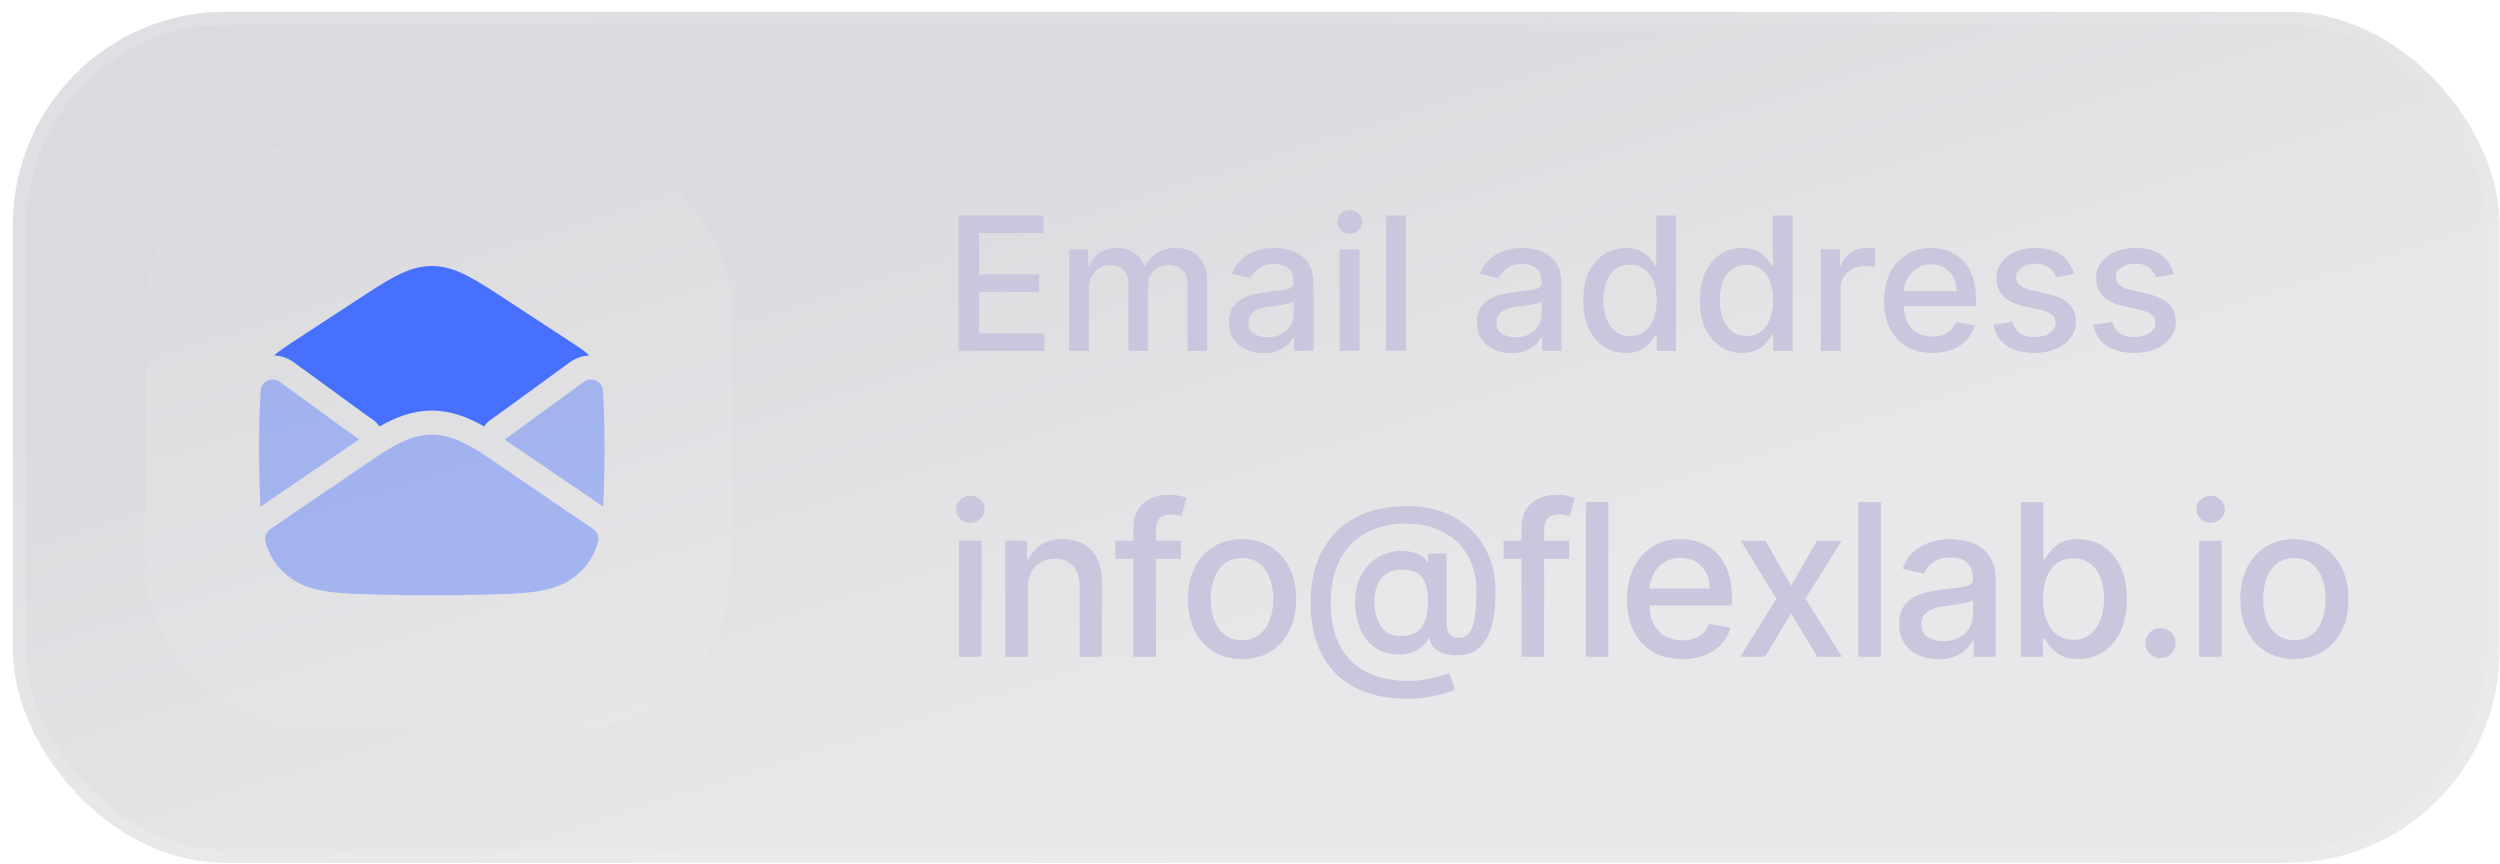 <svg width="188" height="65" viewBox="0 0 188 65" fill="none" xmlns="http://www.w3.org/2000/svg">
<g filter="url(#filter0_b_1881_1287)">
<rect x="0.971" y="0.886" width="187" height="64" rx="16" fill="url(#paint0_linear_1881_1287)" fill-opacity="0.16"/>
<rect x="1.471" y="1.386" width="186" height="63" rx="15.5" stroke="url(#paint1_linear_1881_1287)"/>
<g filter="url(#filter1_d_1881_1287)">
<rect x="10.971" y="10.886" width="44" height="44" rx="12" fill="white" fill-opacity="0.07" shape-rendering="crispEdges"/>
<path opacity="0.4" d="M32.471 32.688C33.867 32.688 35.166 33.353 36.712 34.405L44.607 39.784C44.933 40.006 45.078 40.413 44.965 40.791C44.715 41.631 44.317 42.342 43.687 42.967C42.833 43.816 41.822 44.226 40.58 44.44C39.392 44.644 37.91 44.681 36.066 44.726L35.997 44.728C33.639 44.786 31.303 44.786 28.945 44.728L28.876 44.726C27.032 44.681 25.55 44.644 24.363 44.44C23.12 44.226 22.11 43.816 21.255 42.967C20.625 42.342 20.227 41.631 19.977 40.791C19.865 40.413 20.01 40.006 20.335 39.784L28.231 34.405C29.776 33.353 31.075 32.688 32.471 32.688Z" fill="#4770FF"/>
<g opacity="0.4">
<path d="M20.108 28.627C19.807 28.771 19.61 29.068 19.594 29.401L19.564 30.039C19.483 31.873 19.462 33.671 19.502 35.487L19.505 35.622C19.524 36.532 19.542 37.355 19.585 38.101L27.006 33.045C26.718 32.853 26.414 32.632 26.076 32.386L21.033 28.712C20.764 28.516 20.408 28.483 20.108 28.627Z" fill="#4770FF"/>
<path d="M44.836 28.627C45.136 28.771 45.334 29.068 45.35 29.401L45.38 30.039C45.461 31.873 45.481 33.671 45.442 35.487L45.439 35.622C45.419 36.532 45.401 37.355 45.359 38.101L37.938 33.045C38.226 32.853 38.53 32.632 38.868 32.386L43.911 28.712C44.18 28.516 44.535 28.483 44.836 28.627Z" fill="#4770FF"/>
</g>
<path d="M29.816 20.735C30.718 20.275 31.55 20.001 32.471 20.001C33.393 20.001 34.225 20.275 35.127 20.735C35.999 21.181 37.003 21.839 38.26 22.662L42.993 25.761C43.509 26.098 43.96 26.393 44.323 26.73C43.799 26.753 43.283 26.928 42.843 27.249L37.8 30.922C37.455 31.173 37.182 31.371 36.931 31.539C36.719 31.68 36.543 31.862 36.41 32.07C35.204 31.38 33.914 30.876 32.472 30.876C31.029 30.876 29.739 31.38 28.533 32.071C28.399 31.862 28.223 31.68 28.011 31.539C27.76 31.371 27.487 31.173 27.142 30.922L22.099 27.249C21.66 26.928 21.143 26.753 20.619 26.73C20.983 26.393 21.434 26.098 21.949 25.761L26.683 22.662C27.94 21.839 28.944 21.181 29.816 20.735Z" fill="#4770FF"/>
</g>
<path d="M72.089 26.386V16.204H78.473V17.526H73.626V20.629H78.14V21.946H73.626V25.063H78.532V26.386H72.089ZM80.406 26.386V18.749H81.832V19.992H81.927C82.086 19.571 82.346 19.243 82.707 19.008C83.069 18.769 83.501 18.65 84.005 18.65C84.515 18.65 84.943 18.769 85.288 19.008C85.636 19.247 85.892 19.575 86.058 19.992H86.138C86.32 19.585 86.61 19.26 87.008 19.018C87.406 18.773 87.879 18.65 88.43 18.65C89.122 18.65 89.688 18.867 90.125 19.301C90.566 19.735 90.786 20.39 90.786 21.265V26.386H89.3V21.404C89.3 20.887 89.159 20.513 88.877 20.281C88.595 20.049 88.259 19.933 87.868 19.933C87.384 19.933 87.008 20.082 86.739 20.38C86.471 20.675 86.337 21.055 86.337 21.519V26.386H84.855V21.31C84.855 20.895 84.726 20.562 84.467 20.311C84.209 20.059 83.872 19.933 83.458 19.933C83.176 19.933 82.916 20.007 82.678 20.156C82.442 20.302 82.252 20.506 82.106 20.768C81.963 21.03 81.892 21.333 81.892 21.678V26.386H80.406ZM95.001 26.555C94.517 26.555 94.079 26.465 93.688 26.286C93.297 26.104 92.987 25.84 92.759 25.496C92.533 25.151 92.421 24.729 92.421 24.228C92.421 23.797 92.504 23.443 92.669 23.164C92.835 22.886 93.059 22.665 93.34 22.503C93.622 22.34 93.937 22.218 94.285 22.135C94.633 22.052 94.988 21.989 95.349 21.946C95.806 21.893 96.177 21.85 96.463 21.817C96.748 21.78 96.955 21.722 97.084 21.643C97.213 21.563 97.278 21.434 97.278 21.255V21.22C97.278 20.786 97.155 20.45 96.91 20.211C96.668 19.972 96.307 19.853 95.826 19.853C95.326 19.853 94.931 19.964 94.643 20.186C94.358 20.405 94.161 20.648 94.051 20.917L92.654 20.599C92.82 20.135 93.062 19.76 93.38 19.475C93.702 19.187 94.071 18.978 94.489 18.849C94.906 18.716 95.346 18.65 95.806 18.65C96.111 18.65 96.434 18.686 96.776 18.759C97.12 18.829 97.442 18.958 97.74 19.147C98.042 19.336 98.289 19.606 98.481 19.957C98.673 20.305 98.769 20.758 98.769 21.315V26.386H97.318V25.342H97.258C97.162 25.534 97.018 25.723 96.826 25.909C96.633 26.094 96.386 26.248 96.085 26.371C95.783 26.494 95.422 26.555 95.001 26.555ZM95.324 25.362C95.735 25.362 96.086 25.28 96.378 25.118C96.673 24.956 96.897 24.744 97.049 24.482C97.205 24.216 97.283 23.933 97.283 23.631V22.647C97.23 22.7 97.127 22.75 96.975 22.796C96.826 22.839 96.655 22.878 96.463 22.911C96.27 22.94 96.083 22.969 95.901 22.995C95.719 23.018 95.566 23.038 95.443 23.055C95.155 23.091 94.891 23.153 94.653 23.239C94.418 23.325 94.229 23.449 94.086 23.612C93.947 23.771 93.877 23.983 93.877 24.248C93.877 24.616 94.013 24.894 94.285 25.083C94.557 25.269 94.903 25.362 95.324 25.362ZM100.749 26.386V18.749H102.236V26.386H100.749ZM101.5 17.571C101.241 17.571 101.019 17.485 100.834 17.313C100.652 17.137 100.56 16.928 100.56 16.686C100.56 16.441 100.652 16.232 100.834 16.06C101.019 15.884 101.241 15.796 101.5 15.796C101.759 15.796 101.979 15.884 102.161 16.06C102.347 16.232 102.44 16.441 102.44 16.686C102.44 16.928 102.347 17.137 102.161 17.313C101.979 17.485 101.759 17.571 101.5 17.571ZM105.722 16.204V26.386H104.236V16.204H105.722ZM113.649 26.555C113.165 26.555 112.728 26.465 112.337 26.286C111.946 26.104 111.636 25.84 111.407 25.496C111.182 25.151 111.069 24.729 111.069 24.228C111.069 23.797 111.152 23.443 111.318 23.164C111.483 22.886 111.707 22.665 111.989 22.503C112.271 22.34 112.585 22.218 112.933 22.135C113.281 22.052 113.636 21.989 113.997 21.946C114.455 21.893 114.826 21.85 115.111 21.817C115.396 21.78 115.603 21.722 115.732 21.643C115.862 21.563 115.926 21.434 115.926 21.255V21.22C115.926 20.786 115.804 20.45 115.558 20.211C115.316 19.972 114.955 19.853 114.475 19.853C113.974 19.853 113.58 19.964 113.291 20.186C113.006 20.405 112.809 20.648 112.7 20.917L111.303 20.599C111.468 20.135 111.71 19.76 112.029 19.475C112.35 19.187 112.72 18.978 113.137 18.849C113.555 18.716 113.994 18.65 114.455 18.65C114.76 18.65 115.083 18.686 115.424 18.759C115.769 18.829 116.09 18.958 116.389 19.147C116.69 19.336 116.937 19.606 117.129 19.957C117.322 20.305 117.418 20.758 117.418 21.315V26.386H115.966V25.342H115.906C115.81 25.534 115.666 25.723 115.474 25.909C115.282 26.094 115.035 26.248 114.733 26.371C114.432 26.494 114.07 26.555 113.649 26.555ZM113.972 25.362C114.383 25.362 114.735 25.28 115.026 25.118C115.321 24.956 115.545 24.744 115.698 24.482C115.853 24.216 115.931 23.933 115.931 23.631V22.647C115.878 22.7 115.776 22.75 115.623 22.796C115.474 22.839 115.303 22.878 115.111 22.911C114.919 22.94 114.731 22.969 114.549 22.995C114.367 23.018 114.214 23.038 114.092 23.055C113.803 23.091 113.54 23.153 113.301 23.239C113.066 23.325 112.877 23.449 112.735 23.612C112.595 23.771 112.526 23.983 112.526 24.248C112.526 24.616 112.662 24.894 112.933 25.083C113.205 25.269 113.552 25.362 113.972 25.362ZM122.256 26.535C121.64 26.535 121.09 26.378 120.606 26.063C120.125 25.744 119.747 25.292 119.472 24.705C119.201 24.115 119.065 23.408 119.065 22.582C119.065 21.757 119.202 21.051 119.477 20.465C119.756 19.878 120.137 19.429 120.621 19.117C121.105 18.806 121.653 18.65 122.266 18.65C122.74 18.65 123.121 18.73 123.41 18.889C123.701 19.044 123.927 19.227 124.086 19.436C124.248 19.644 124.374 19.828 124.464 19.987H124.553V16.204H126.04V26.386H124.588V25.198H124.464C124.374 25.36 124.245 25.546 124.076 25.754C123.91 25.963 123.682 26.145 123.39 26.301C123.098 26.457 122.72 26.535 122.256 26.535ZM122.585 25.267C123.012 25.267 123.373 25.154 123.668 24.929C123.967 24.7 124.192 24.384 124.344 23.98C124.5 23.575 124.578 23.105 124.578 22.568C124.578 22.037 124.502 21.573 124.349 21.175C124.197 20.778 123.973 20.468 123.678 20.246C123.383 20.024 123.019 19.913 122.585 19.913C122.137 19.913 121.764 20.029 121.466 20.261C121.168 20.493 120.942 20.809 120.79 21.21C120.641 21.611 120.566 22.064 120.566 22.568C120.566 23.078 120.642 23.537 120.795 23.945C120.947 24.352 121.173 24.675 121.471 24.914C121.772 25.149 122.144 25.267 122.585 25.267ZM131.02 26.535C130.404 26.535 129.853 26.378 129.369 26.063C128.889 25.744 128.511 25.292 128.236 24.705C127.964 24.115 127.828 23.408 127.828 22.582C127.828 21.757 127.966 21.051 128.241 20.465C128.519 19.878 128.901 19.429 129.384 19.117C129.868 18.806 130.417 18.65 131.03 18.65C131.504 18.65 131.885 18.73 132.173 18.889C132.465 19.044 132.691 19.227 132.85 19.436C133.012 19.644 133.138 19.828 133.227 19.987H133.317V16.204H134.803V26.386H133.352V25.198H133.227C133.138 25.36 133.009 25.546 132.84 25.754C132.674 25.963 132.445 26.145 132.154 26.301C131.862 26.457 131.484 26.535 131.02 26.535ZM131.348 25.267C131.776 25.267 132.137 25.154 132.432 24.929C132.73 24.7 132.956 24.384 133.108 23.98C133.264 23.575 133.342 23.105 133.342 22.568C133.342 22.037 133.266 21.573 133.113 21.175C132.961 20.778 132.737 20.468 132.442 20.246C132.147 20.024 131.782 19.913 131.348 19.913C130.901 19.913 130.528 20.029 130.23 20.261C129.931 20.493 129.706 20.809 129.553 21.21C129.404 21.611 129.33 22.064 129.33 22.568C129.33 23.078 129.406 23.537 129.558 23.945C129.711 24.352 129.936 24.675 130.235 24.914C130.536 25.149 130.907 25.267 131.348 25.267ZM136.925 26.386V18.749H138.362V19.962H138.441C138.581 19.552 138.826 19.228 139.177 18.993C139.532 18.754 139.933 18.635 140.38 18.635C140.473 18.635 140.583 18.638 140.708 18.645C140.838 18.652 140.939 18.66 141.012 18.67V20.092C140.952 20.075 140.846 20.057 140.694 20.037C140.541 20.014 140.389 20.002 140.236 20.002C139.885 20.002 139.572 20.077 139.297 20.226C139.025 20.372 138.809 20.576 138.65 20.837C138.491 21.096 138.412 21.391 138.412 21.722V26.386H136.925ZM145.316 26.54C144.564 26.54 143.916 26.379 143.372 26.058C142.832 25.733 142.414 25.277 142.119 24.69C141.827 24.101 141.682 23.409 141.682 22.617C141.682 21.835 141.827 21.146 142.119 20.549C142.414 19.953 142.825 19.487 143.352 19.152C143.882 18.817 144.502 18.65 145.211 18.65C145.642 18.65 146.06 18.721 146.464 18.864C146.869 19.006 147.232 19.23 147.553 19.535C147.875 19.84 148.128 20.236 148.314 20.723C148.499 21.207 148.592 21.795 148.592 22.488V23.015H142.522V21.901H147.135C147.135 21.51 147.056 21.164 146.897 20.862C146.738 20.557 146.514 20.317 146.226 20.141C145.941 19.966 145.606 19.878 145.221 19.878C144.804 19.878 144.439 19.981 144.128 20.186C143.819 20.388 143.581 20.654 143.412 20.982C143.246 21.306 143.163 21.659 143.163 22.041V22.911C143.163 23.421 143.253 23.855 143.432 24.213C143.614 24.571 143.867 24.845 144.192 25.034C144.517 25.219 144.897 25.312 145.331 25.312C145.613 25.312 145.869 25.272 146.101 25.193C146.333 25.11 146.534 24.987 146.703 24.825C146.872 24.662 147.001 24.462 147.091 24.223L148.498 24.477C148.385 24.891 148.183 25.254 147.891 25.565C147.603 25.874 147.24 26.114 146.802 26.286C146.368 26.455 145.873 26.54 145.316 26.54ZM155.964 20.614L154.616 20.852C154.56 20.68 154.471 20.516 154.348 20.36C154.229 20.204 154.066 20.077 153.861 19.977C153.655 19.878 153.398 19.828 153.09 19.828C152.669 19.828 152.318 19.923 152.036 20.112C151.754 20.297 151.614 20.538 151.614 20.832C151.614 21.088 151.708 21.293 151.897 21.449C152.086 21.605 152.391 21.732 152.812 21.832L154.025 22.11C154.728 22.273 155.251 22.523 155.596 22.861C155.941 23.199 156.113 23.638 156.113 24.178C156.113 24.636 155.98 25.043 155.715 25.401C155.453 25.756 155.087 26.034 154.616 26.237C154.149 26.439 153.607 26.54 152.991 26.54C152.136 26.54 151.438 26.358 150.898 25.993C150.357 25.625 150.026 25.103 149.903 24.427L151.34 24.208C151.43 24.583 151.614 24.866 151.892 25.058C152.17 25.247 152.533 25.342 152.981 25.342C153.468 25.342 153.857 25.241 154.149 25.038C154.441 24.833 154.587 24.583 154.587 24.288C154.587 24.049 154.497 23.849 154.318 23.686C154.143 23.524 153.872 23.401 153.508 23.318L152.215 23.035C151.503 22.872 150.976 22.614 150.634 22.259C150.296 21.905 150.127 21.456 150.127 20.912C150.127 20.461 150.253 20.067 150.505 19.729C150.757 19.391 151.105 19.127 151.549 18.938C151.993 18.746 152.502 18.65 153.075 18.65C153.901 18.65 154.55 18.829 155.024 19.187C155.498 19.541 155.811 20.017 155.964 20.614ZM163.47 20.614L162.122 20.852C162.066 20.68 161.977 20.516 161.854 20.36C161.735 20.204 161.572 20.077 161.367 19.977C161.161 19.878 160.904 19.828 160.596 19.828C160.175 19.828 159.824 19.923 159.542 20.112C159.26 20.297 159.119 20.538 159.119 20.832C159.119 21.088 159.214 21.293 159.403 21.449C159.592 21.605 159.897 21.732 160.318 21.832L161.531 22.11C162.233 22.273 162.757 22.523 163.102 22.861C163.446 23.199 163.619 23.638 163.619 24.178C163.619 24.636 163.486 25.043 163.221 25.401C162.959 25.756 162.593 26.034 162.122 26.237C161.655 26.439 161.113 26.54 160.497 26.54C159.642 26.54 158.944 26.358 158.404 25.993C157.863 25.625 157.532 25.103 157.409 24.427L158.846 24.208C158.936 24.583 159.119 24.866 159.398 25.058C159.676 25.247 160.039 25.342 160.487 25.342C160.974 25.342 161.363 25.241 161.655 25.038C161.947 24.833 162.093 24.583 162.093 24.288C162.093 24.049 162.003 23.849 161.824 23.686C161.648 23.524 161.378 23.401 161.014 23.318L159.721 23.035C159.008 22.872 158.481 22.614 158.14 22.259C157.802 21.905 157.633 21.456 157.633 20.912C157.633 20.461 157.759 20.067 158.011 19.729C158.263 19.391 158.611 19.127 159.055 18.938C159.499 18.746 160.008 18.65 160.581 18.65C161.406 18.65 162.056 18.829 162.53 19.187C163.004 19.541 163.317 20.017 163.47 20.614Z" fill="#CAC6DD"/>
<path d="M72.113 49.386V40.658H73.812V49.386H72.113ZM72.971 39.312C72.675 39.312 72.421 39.213 72.209 39.016C72.001 38.816 71.897 38.577 71.897 38.3C71.897 38.02 72.001 37.782 72.209 37.585C72.421 37.384 72.675 37.283 72.971 37.283C73.266 37.283 73.518 37.384 73.726 37.585C73.939 37.782 74.045 38.02 74.045 38.3C74.045 38.577 73.939 38.816 73.726 39.016C73.518 39.213 73.266 39.312 72.971 39.312ZM77.296 44.204V49.386H75.597V40.658H77.228V42.079H77.336C77.537 41.617 77.851 41.246 78.279 40.965C78.711 40.685 79.254 40.545 79.91 40.545C80.504 40.545 81.025 40.67 81.472 40.92C81.919 41.166 82.266 41.533 82.512 42.022C82.758 42.511 82.881 43.115 82.881 43.835V49.386H81.182V44.039C81.182 43.407 81.018 42.912 80.688 42.556C80.359 42.196 79.906 42.016 79.33 42.016C78.936 42.016 78.586 42.102 78.279 42.272C77.976 42.443 77.735 42.693 77.557 43.022C77.383 43.348 77.296 43.742 77.296 44.204ZM88.813 40.658V42.022H83.881V40.658H88.813ZM85.234 49.386V39.647C85.234 39.102 85.353 38.649 85.591 38.289C85.83 37.925 86.146 37.655 86.54 37.477C86.934 37.295 87.362 37.204 87.824 37.204C88.165 37.204 88.457 37.232 88.699 37.289C88.942 37.342 89.122 37.391 89.239 37.437L88.841 38.812C88.762 38.789 88.66 38.763 88.535 38.732C88.41 38.698 88.258 38.681 88.08 38.681C87.667 38.681 87.372 38.783 87.194 38.988C87.019 39.193 86.932 39.488 86.932 39.874V49.386H85.234ZM93.398 49.562C92.58 49.562 91.866 49.374 91.256 48.999C90.646 48.624 90.173 48.1 89.836 47.425C89.499 46.751 89.33 45.963 89.33 45.062C89.33 44.157 89.499 43.365 89.836 42.687C90.173 42.009 90.646 41.482 91.256 41.107C91.866 40.732 92.58 40.545 93.398 40.545C94.216 40.545 94.93 40.732 95.54 41.107C96.15 41.482 96.624 42.009 96.961 42.687C97.298 43.365 97.466 44.157 97.466 45.062C97.466 45.963 97.298 46.751 96.961 47.425C96.624 48.1 96.15 48.624 95.54 48.999C94.93 49.374 94.216 49.562 93.398 49.562ZM93.404 48.136C93.934 48.136 94.374 47.996 94.722 47.715C95.071 47.435 95.328 47.062 95.495 46.596C95.665 46.13 95.751 45.617 95.751 45.056C95.751 44.499 95.665 43.988 95.495 43.522C95.328 43.052 95.071 42.675 94.722 42.391C94.374 42.107 93.934 41.965 93.404 41.965C92.87 41.965 92.427 42.107 92.074 42.391C91.726 42.675 91.466 43.052 91.296 43.522C91.129 43.988 91.046 44.499 91.046 45.056C91.046 45.617 91.129 46.13 91.296 46.596C91.466 47.062 91.726 47.435 92.074 47.715C92.427 47.996 92.87 48.136 93.404 48.136ZM105.868 52.55C104.694 52.55 103.653 52.389 102.743 52.068C101.838 51.749 101.075 51.28 100.454 50.658C99.832 50.041 99.361 49.283 99.039 48.386C98.717 47.488 98.556 46.463 98.556 45.312C98.556 44.191 98.719 43.183 99.045 42.289C99.37 41.395 99.844 40.634 100.465 40.005C101.09 39.373 101.849 38.889 102.743 38.556C103.637 38.223 104.653 38.056 105.789 38.056C106.876 38.056 107.834 38.227 108.664 38.568C109.493 38.908 110.19 39.376 110.755 39.971C111.323 40.566 111.751 41.248 112.039 42.016C112.327 42.785 112.471 43.598 112.471 44.454C112.471 45.052 112.433 45.638 112.357 46.21C112.281 46.778 112.141 47.293 111.937 47.755C111.736 48.213 111.444 48.581 111.062 48.857C110.683 49.13 110.19 49.272 109.584 49.283C109.262 49.295 108.95 49.257 108.647 49.17C108.344 49.083 108.086 48.943 107.874 48.749C107.662 48.552 107.533 48.302 107.488 47.999H107.42C107.329 48.223 107.177 48.431 106.965 48.624C106.753 48.814 106.482 48.965 106.153 49.079C105.827 49.189 105.448 49.234 105.016 49.215C104.539 49.196 104.109 49.088 103.726 48.891C103.344 48.694 103.016 48.422 102.743 48.073C102.474 47.725 102.268 47.312 102.124 46.835C101.98 46.357 101.908 45.827 101.908 45.244C101.908 44.683 101.99 44.181 102.153 43.738C102.315 43.291 102.537 42.907 102.817 42.585C103.101 42.259 103.427 42.001 103.795 41.812C104.162 41.623 104.55 41.503 104.959 41.454C105.357 41.408 105.723 41.42 106.056 41.488C106.389 41.556 106.666 41.66 106.885 41.8C107.109 41.941 107.249 42.094 107.306 42.261H107.38V41.624H108.778V46.897C108.778 47.196 108.855 47.45 109.01 47.658C109.17 47.867 109.395 47.971 109.687 47.971C110.031 47.971 110.3 47.844 110.493 47.59C110.69 47.337 110.829 46.946 110.908 46.42C110.992 45.893 111.033 45.219 111.033 44.397C111.033 43.821 110.956 43.28 110.8 42.772C110.649 42.261 110.423 41.799 110.124 41.386C109.829 40.969 109.465 40.611 109.033 40.312C108.601 40.013 108.109 39.782 107.556 39.619C107.007 39.456 106.399 39.374 105.732 39.374C104.827 39.374 104.022 39.514 103.317 39.795C102.613 40.071 102.018 40.471 101.533 40.994C101.052 41.516 100.687 42.143 100.437 42.874C100.19 43.602 100.067 44.418 100.067 45.323C100.067 46.266 100.194 47.103 100.448 47.835C100.702 48.562 101.077 49.175 101.573 49.675C102.069 50.175 102.683 50.554 103.414 50.812C104.145 51.073 104.988 51.204 105.942 51.204C106.367 51.204 106.783 51.166 107.192 51.09C107.601 51.018 107.965 50.935 108.283 50.84C108.605 50.749 108.846 50.675 109.005 50.619L109.403 51.863C109.168 51.973 108.855 52.081 108.465 52.187C108.079 52.293 107.658 52.38 107.204 52.448C106.753 52.516 106.308 52.55 105.868 52.55ZM105.346 47.823C105.838 47.823 106.234 47.725 106.533 47.528C106.836 47.331 107.054 47.037 107.187 46.647C107.323 46.253 107.391 45.761 107.391 45.17C107.387 44.594 107.314 44.136 107.17 43.795C107.029 43.45 106.81 43.204 106.51 43.056C106.215 42.905 105.834 42.829 105.368 42.829C104.94 42.829 104.575 42.933 104.272 43.141C103.973 43.35 103.743 43.632 103.584 43.988C103.429 44.344 103.349 44.74 103.346 45.175C103.349 45.634 103.414 46.066 103.539 46.471C103.668 46.873 103.876 47.198 104.164 47.448C104.456 47.698 104.849 47.823 105.346 47.823ZM118.001 40.658V42.022H113.069V40.658H118.001ZM114.421 49.386V39.647C114.421 39.102 114.54 38.649 114.779 38.289C115.018 37.925 115.334 37.655 115.728 37.477C116.122 37.295 116.55 37.204 117.012 37.204C117.353 37.204 117.644 37.232 117.887 37.289C118.129 37.342 118.309 37.391 118.427 37.437L118.029 38.812C117.949 38.789 117.847 38.763 117.722 38.732C117.597 38.698 117.446 38.681 117.268 38.681C116.855 38.681 116.559 38.783 116.381 38.988C116.207 39.193 116.12 39.488 116.12 39.874V49.386H114.421ZM120.952 37.749V49.386H119.253V37.749H120.952ZM126.499 49.562C125.639 49.562 124.899 49.378 124.278 49.011C123.66 48.639 123.183 48.119 122.846 47.448C122.512 46.774 122.346 45.984 122.346 45.079C122.346 44.185 122.512 43.397 122.846 42.715C123.183 42.033 123.653 41.501 124.255 41.119C124.861 40.736 125.569 40.545 126.38 40.545C126.872 40.545 127.349 40.626 127.812 40.789C128.274 40.952 128.689 41.208 129.056 41.556C129.423 41.905 129.713 42.357 129.925 42.914C130.137 43.467 130.243 44.139 130.243 44.931V45.533H123.306V44.261H128.579C128.579 43.814 128.488 43.418 128.306 43.073C128.124 42.725 127.868 42.45 127.539 42.249C127.213 42.049 126.831 41.948 126.391 41.948C125.914 41.948 125.497 42.066 125.141 42.3C124.789 42.532 124.516 42.835 124.323 43.21C124.134 43.581 124.039 43.984 124.039 44.42V45.414C124.039 45.998 124.141 46.494 124.346 46.903C124.554 47.312 124.844 47.624 125.215 47.84C125.586 48.052 126.02 48.158 126.516 48.158C126.838 48.158 127.132 48.113 127.397 48.022C127.662 47.927 127.891 47.787 128.084 47.602C128.278 47.416 128.425 47.187 128.528 46.914L130.135 47.204C130.007 47.677 129.776 48.092 129.442 48.448C129.113 48.8 128.698 49.075 128.198 49.272C127.702 49.465 127.135 49.562 126.499 49.562ZM132.766 40.658L134.692 44.056L136.635 40.658H138.493L135.772 45.022L138.516 49.386H136.658L134.692 46.124L132.732 49.386H130.868L133.584 45.022L130.903 40.658H132.766ZM141.437 37.749V49.386H139.738V37.749H141.437ZM145.762 49.579C145.209 49.579 144.709 49.477 144.262 49.272C143.815 49.064 143.461 48.763 143.199 48.369C142.942 47.975 142.813 47.492 142.813 46.92C142.813 46.427 142.908 46.022 143.097 45.704C143.287 45.386 143.542 45.134 143.864 44.948C144.186 44.763 144.546 44.623 144.944 44.528C145.341 44.433 145.747 44.361 146.16 44.312C146.682 44.251 147.107 44.202 147.432 44.164C147.758 44.123 147.995 44.056 148.143 43.965C148.29 43.874 148.364 43.727 148.364 43.522V43.482C148.364 42.986 148.224 42.602 147.944 42.329C147.667 42.056 147.254 41.92 146.705 41.92C146.133 41.92 145.682 42.047 145.353 42.3C145.027 42.55 144.802 42.829 144.677 43.136L143.08 42.772C143.269 42.242 143.546 41.814 143.91 41.488C144.277 41.158 144.699 40.92 145.177 40.772C145.654 40.621 146.156 40.545 146.682 40.545C147.031 40.545 147.4 40.587 147.79 40.67C148.184 40.749 148.552 40.897 148.893 41.113C149.237 41.329 149.519 41.638 149.739 42.039C149.959 42.437 150.069 42.954 150.069 43.59V49.386H148.41V48.193H148.341C148.232 48.412 148.067 48.628 147.847 48.84C147.627 49.052 147.345 49.228 147.001 49.369C146.656 49.509 146.243 49.579 145.762 49.579ZM146.131 48.215C146.601 48.215 147.002 48.123 147.336 47.937C147.673 47.751 147.929 47.509 148.103 47.21C148.281 46.907 148.37 46.583 148.37 46.238V45.113C148.309 45.174 148.192 45.23 148.018 45.283C147.847 45.333 147.652 45.376 147.432 45.414C147.213 45.448 146.999 45.48 146.79 45.511C146.582 45.537 146.408 45.56 146.268 45.579C145.938 45.621 145.637 45.691 145.364 45.789C145.095 45.888 144.879 46.03 144.716 46.215C144.557 46.397 144.478 46.639 144.478 46.943C144.478 47.363 144.633 47.681 144.944 47.897C145.254 48.109 145.65 48.215 146.131 48.215ZM151.968 49.386V37.749H153.667V42.073H153.769C153.867 41.891 154.01 41.681 154.195 41.443C154.381 41.204 154.638 40.996 154.968 40.818C155.297 40.636 155.733 40.545 156.275 40.545C156.979 40.545 157.608 40.723 158.161 41.079C158.714 41.435 159.148 41.948 159.462 42.619C159.78 43.289 159.939 44.096 159.939 45.039C159.939 45.982 159.782 46.791 159.468 47.465C159.153 48.136 158.722 48.653 158.172 49.016C157.623 49.376 156.996 49.556 156.292 49.556C155.761 49.556 155.328 49.467 154.991 49.289C154.657 49.111 154.396 48.903 154.206 48.664C154.017 48.425 153.871 48.213 153.769 48.028H153.627V49.386H151.968ZM153.633 45.022C153.633 45.636 153.722 46.174 153.9 46.636C154.078 47.098 154.335 47.46 154.672 47.721C155.01 47.978 155.422 48.107 155.911 48.107C156.419 48.107 156.843 47.973 157.184 47.704C157.525 47.431 157.782 47.062 157.956 46.596C158.135 46.13 158.224 45.605 158.224 45.022C158.224 44.446 158.136 43.929 157.962 43.471C157.792 43.013 157.534 42.651 157.189 42.386C156.849 42.121 156.422 41.988 155.911 41.988C155.419 41.988 155.002 42.115 154.661 42.369C154.324 42.623 154.068 42.977 153.894 43.431C153.72 43.886 153.633 44.416 153.633 45.022ZM162.466 49.494C162.156 49.494 161.889 49.384 161.665 49.164C161.442 48.941 161.33 48.672 161.33 48.357C161.33 48.047 161.442 47.782 161.665 47.562C161.889 47.338 162.156 47.227 162.466 47.227C162.777 47.227 163.044 47.338 163.268 47.562C163.491 47.782 163.603 48.047 163.603 48.357C163.603 48.566 163.55 48.757 163.444 48.931C163.341 49.102 163.205 49.238 163.035 49.34C162.864 49.443 162.675 49.494 162.466 49.494ZM165.378 49.386V40.658H167.077V49.386H165.378ZM166.236 39.312C165.941 39.312 165.687 39.213 165.475 39.016C165.267 38.816 165.162 38.577 165.162 38.3C165.162 38.02 165.267 37.782 165.475 37.585C165.687 37.384 165.941 37.283 166.236 37.283C166.532 37.283 166.784 37.384 166.992 37.585C167.204 37.782 167.31 38.02 167.31 38.3C167.31 38.577 167.204 38.816 166.992 39.016C166.784 39.213 166.532 39.312 166.236 39.312ZM172.539 49.562C171.721 49.562 171.007 49.374 170.397 48.999C169.787 48.624 169.314 48.1 168.976 47.425C168.639 46.751 168.471 45.963 168.471 45.062C168.471 44.157 168.639 43.365 168.976 42.687C169.314 42.009 169.787 41.482 170.397 41.107C171.007 40.732 171.721 40.545 172.539 40.545C173.357 40.545 174.071 40.732 174.681 41.107C175.291 41.482 175.764 42.009 176.101 42.687C176.439 43.365 176.607 44.157 176.607 45.062C176.607 45.963 176.439 46.751 176.101 47.425C175.764 48.1 175.291 48.624 174.681 48.999C174.071 49.374 173.357 49.562 172.539 49.562ZM172.545 48.136C173.075 48.136 173.514 47.996 173.863 47.715C174.211 47.435 174.469 47.062 174.635 46.596C174.806 46.13 174.891 45.617 174.891 45.056C174.891 44.499 174.806 43.988 174.635 43.522C174.469 43.052 174.211 42.675 173.863 42.391C173.514 42.107 173.075 41.965 172.545 41.965C172.01 41.965 171.567 42.107 171.215 42.391C170.867 42.675 170.607 43.052 170.437 43.522C170.27 43.988 170.187 44.499 170.187 45.056C170.187 45.617 170.27 46.13 170.437 46.596C170.607 47.062 170.867 47.435 171.215 47.715C171.567 47.996 172.01 48.136 172.545 48.136Z" fill="#CAC6DD"/>
</g>
<defs>
<filter id="filter0_b_1881_1287" x="-10.729" y="-10.814" width="210.4" height="87.4" filterUnits="userSpaceOnUse" color-interpolation-filters="sRGB">
<feFlood flood-opacity="0" result="BackgroundImageFix"/>
<feGaussianBlur in="BackgroundImageFix" stdDeviation="5.85"/>
<feComposite in2="SourceAlpha" operator="in" result="effect1_backgroundBlur_1881_1287"/>
<feBlend mode="normal" in="SourceGraphic" in2="effect1_backgroundBlur_1881_1287" result="shape"/>
</filter>
<filter id="filter1_d_1881_1287" x="9.971" y="9.886" width="46" height="46" filterUnits="userSpaceOnUse" color-interpolation-filters="sRGB">
<feFlood flood-opacity="0" result="BackgroundImageFix"/>
<feColorMatrix in="SourceAlpha" type="matrix" values="0 0 0 0 0 0 0 0 0 0 0 0 0 0 0 0 0 0 127 0" result="hardAlpha"/>
<feMorphology radius="1" operator="dilate" in="SourceAlpha" result="effect1_dropShadow_1881_1287"/>
<feOffset/>
<feComposite in2="hardAlpha" operator="out"/>
<feColorMatrix type="matrix" values="0 0 0 0 0.176 0 0 0 0 0.18 0 0 0 0 0.282 0 0 0 1 0"/>
<feBlend mode="normal" in2="BackgroundImageFix" result="effect1_dropShadow_1881_1287"/>
<feBlend mode="normal" in="SourceGraphic" in2="effect1_dropShadow_1881_1287" result="shape"/>
</filter>
<linearGradient id="paint0_linear_1881_1287" x1="94.471" y1="0.886" x2="109.201" y2="47.585" gradientUnits="userSpaceOnUse">
<stop stop-color="#1B1C36"/>
<stop offset="1" stop-color="#70717A"/>
</linearGradient>
<linearGradient id="paint1_linear_1881_1287" x1="187.971" y1="60.983" x2="13.805" y2="-15.607" gradientUnits="userSpaceOnUse">
<stop stop-color="white" stop-opacity="0.07"/>
<stop offset="1" stop-color="white" stop-opacity="0.15"/>
</linearGradient>
</defs>
</svg>
